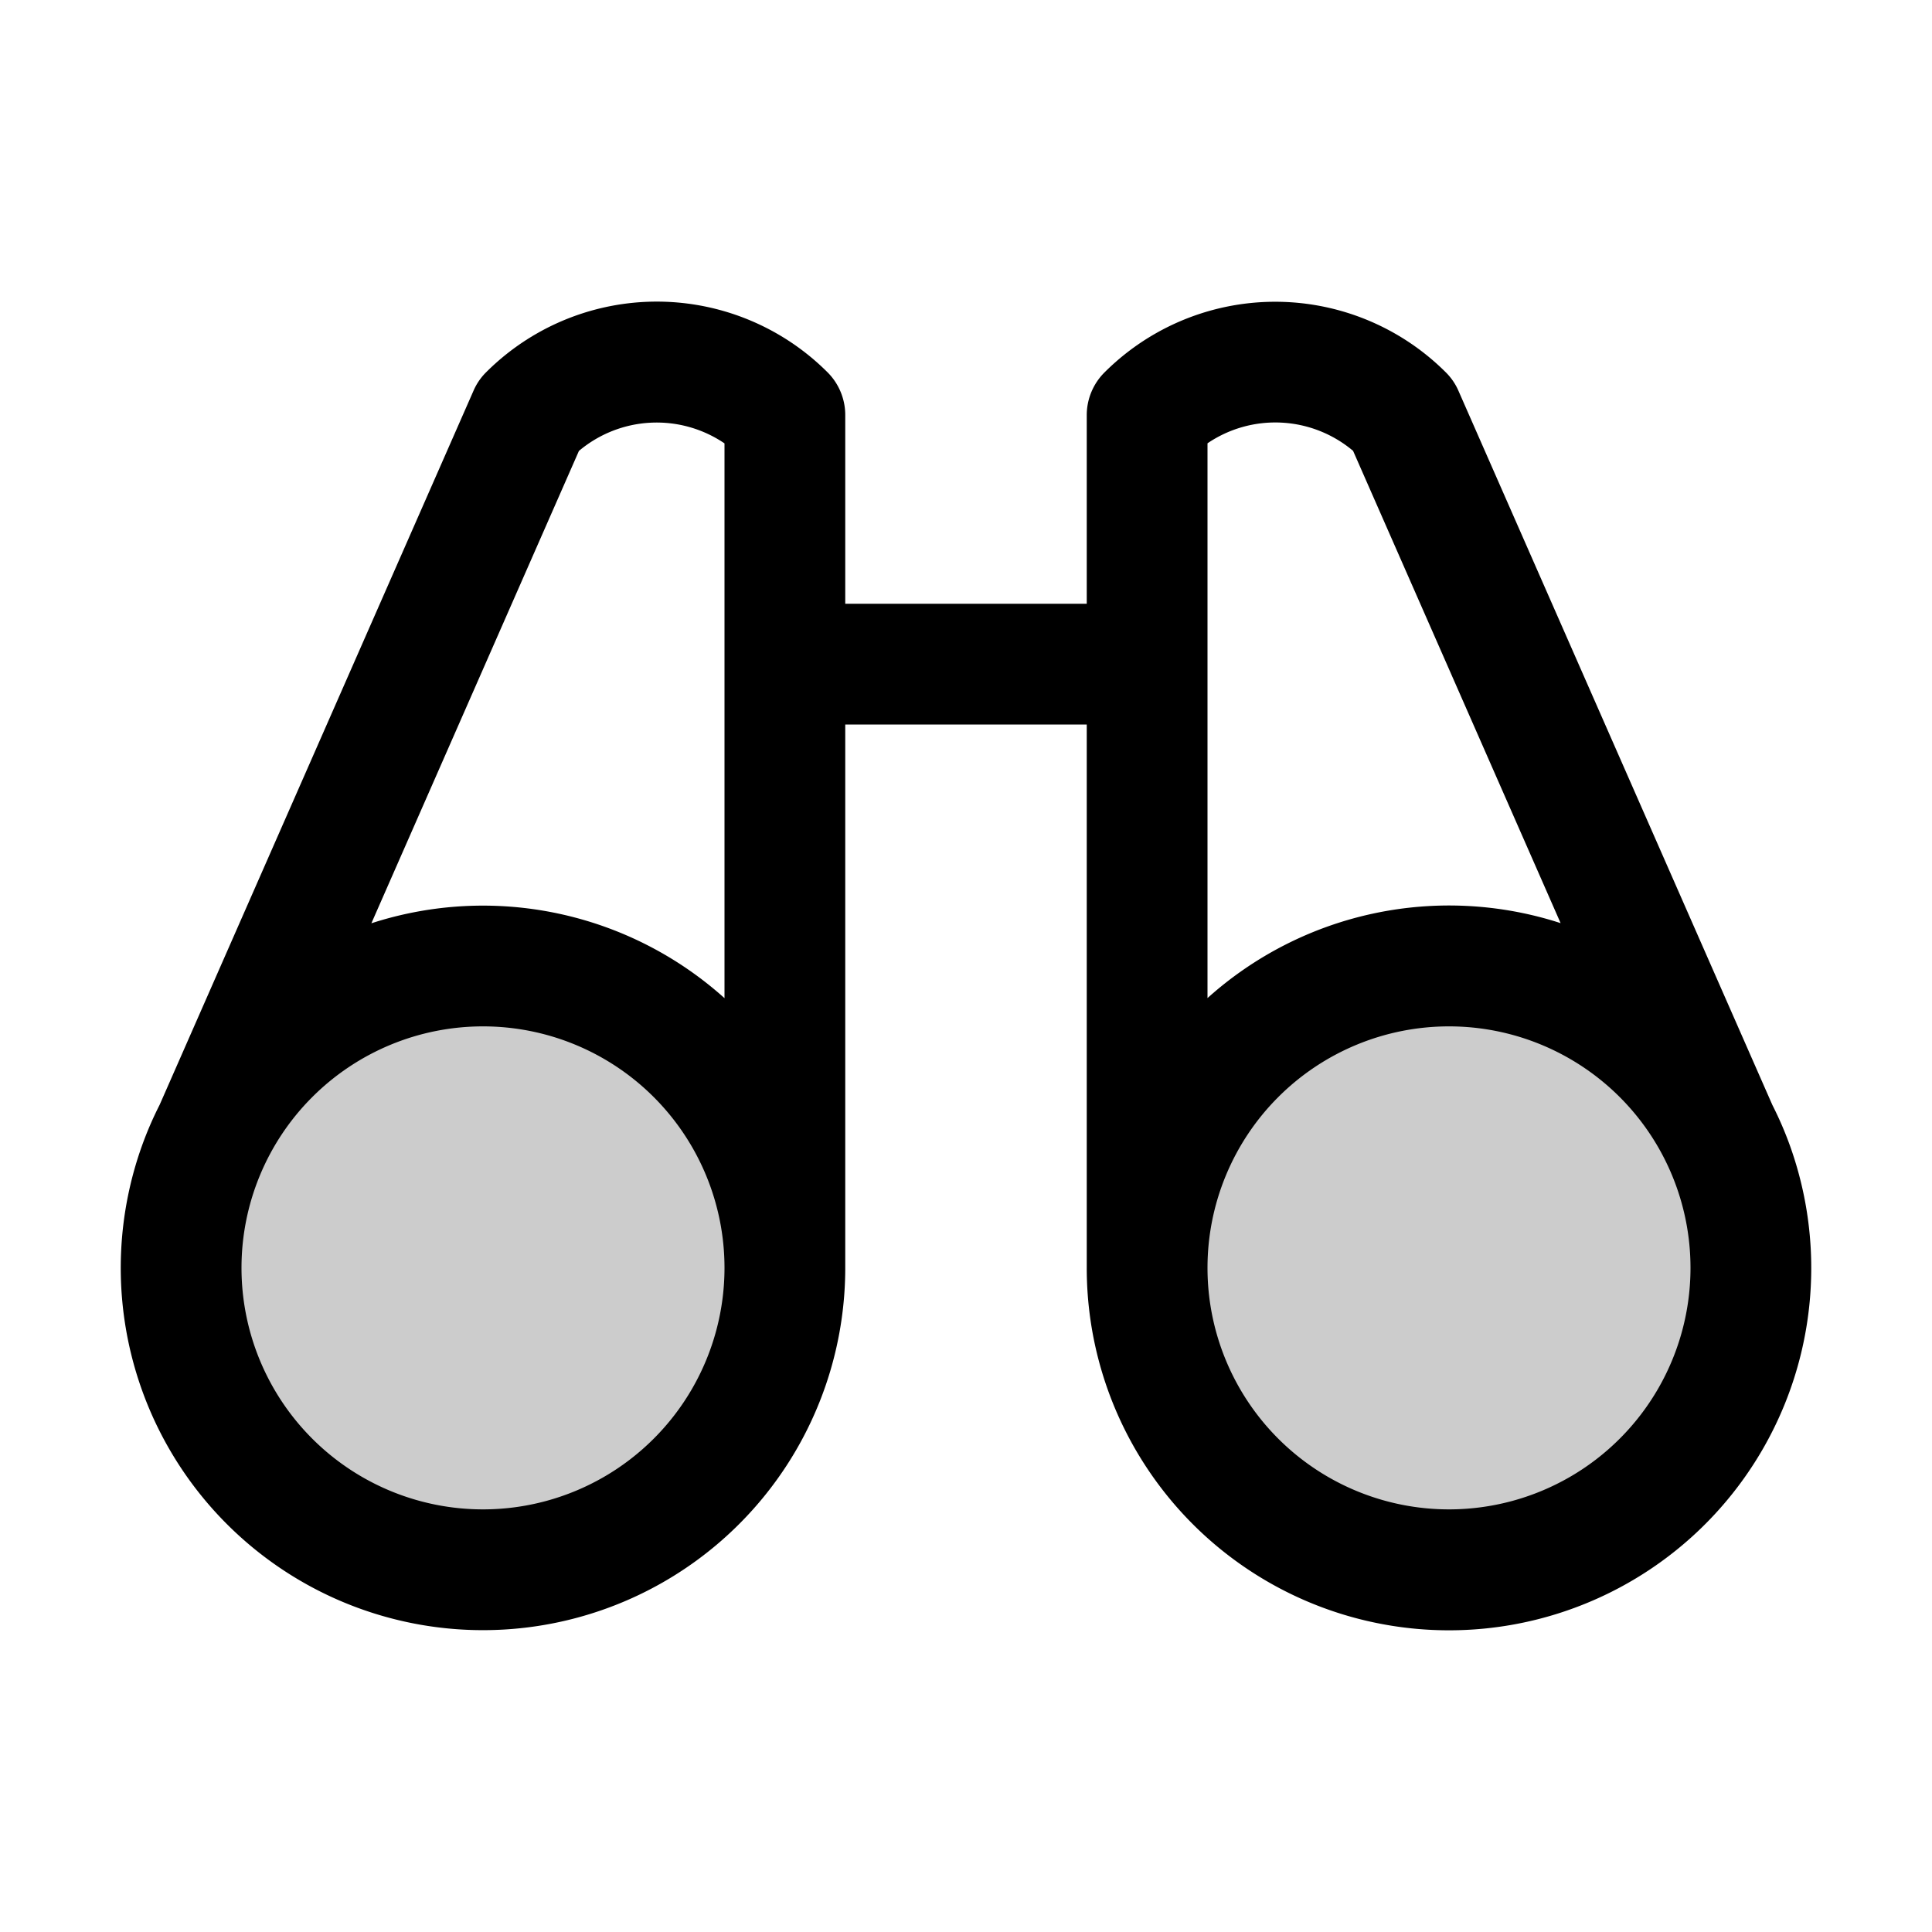 <svg xmlns="http://www.w3.org/2000/svg" width="1em" height="1em" viewBox="0 0 256 256"><g fill="currentColor"><path d="M104 168a40 40 0 1 1-40-40a40 40 0 0 1 40 40m88-40a40 40 0 1 0 40 40a40 40 0 0 0-40-40" opacity=".2"/><path d="M237.2 151.87a47.1 47.1 0 0 0-2.35-5.45L193.26 51.8a7.82 7.82 0 0 0-1.66-2.44a32 32 0 0 0-45.26 0A8 8 0 0 0 144 55v25h-32V55a8 8 0 0 0-2.34-5.66a32 32 0 0 0-45.26 0a7.82 7.82 0 0 0-1.66 2.44L21.15 146.4a47.1 47.1 0 0 0-2.35 5.45A48 48 0 1 0 112 168V96h32v72a48 48 0 1 0 93.2-16.13M76.71 59.75a16 16 0 0 1 19.29-1v73.51a47.9 47.9 0 0 0-46.79-9.92ZM64 200a32 32 0 1 1 32-32a32 32 0 0 1-32 32m96-141.26a16 16 0 0 1 19.29 1l27.5 62.58a47.9 47.9 0 0 0-46.79 9.93ZM192 200a32 32 0 1 1 32-32a32 32 0 0 1-32 32"/></g></svg>